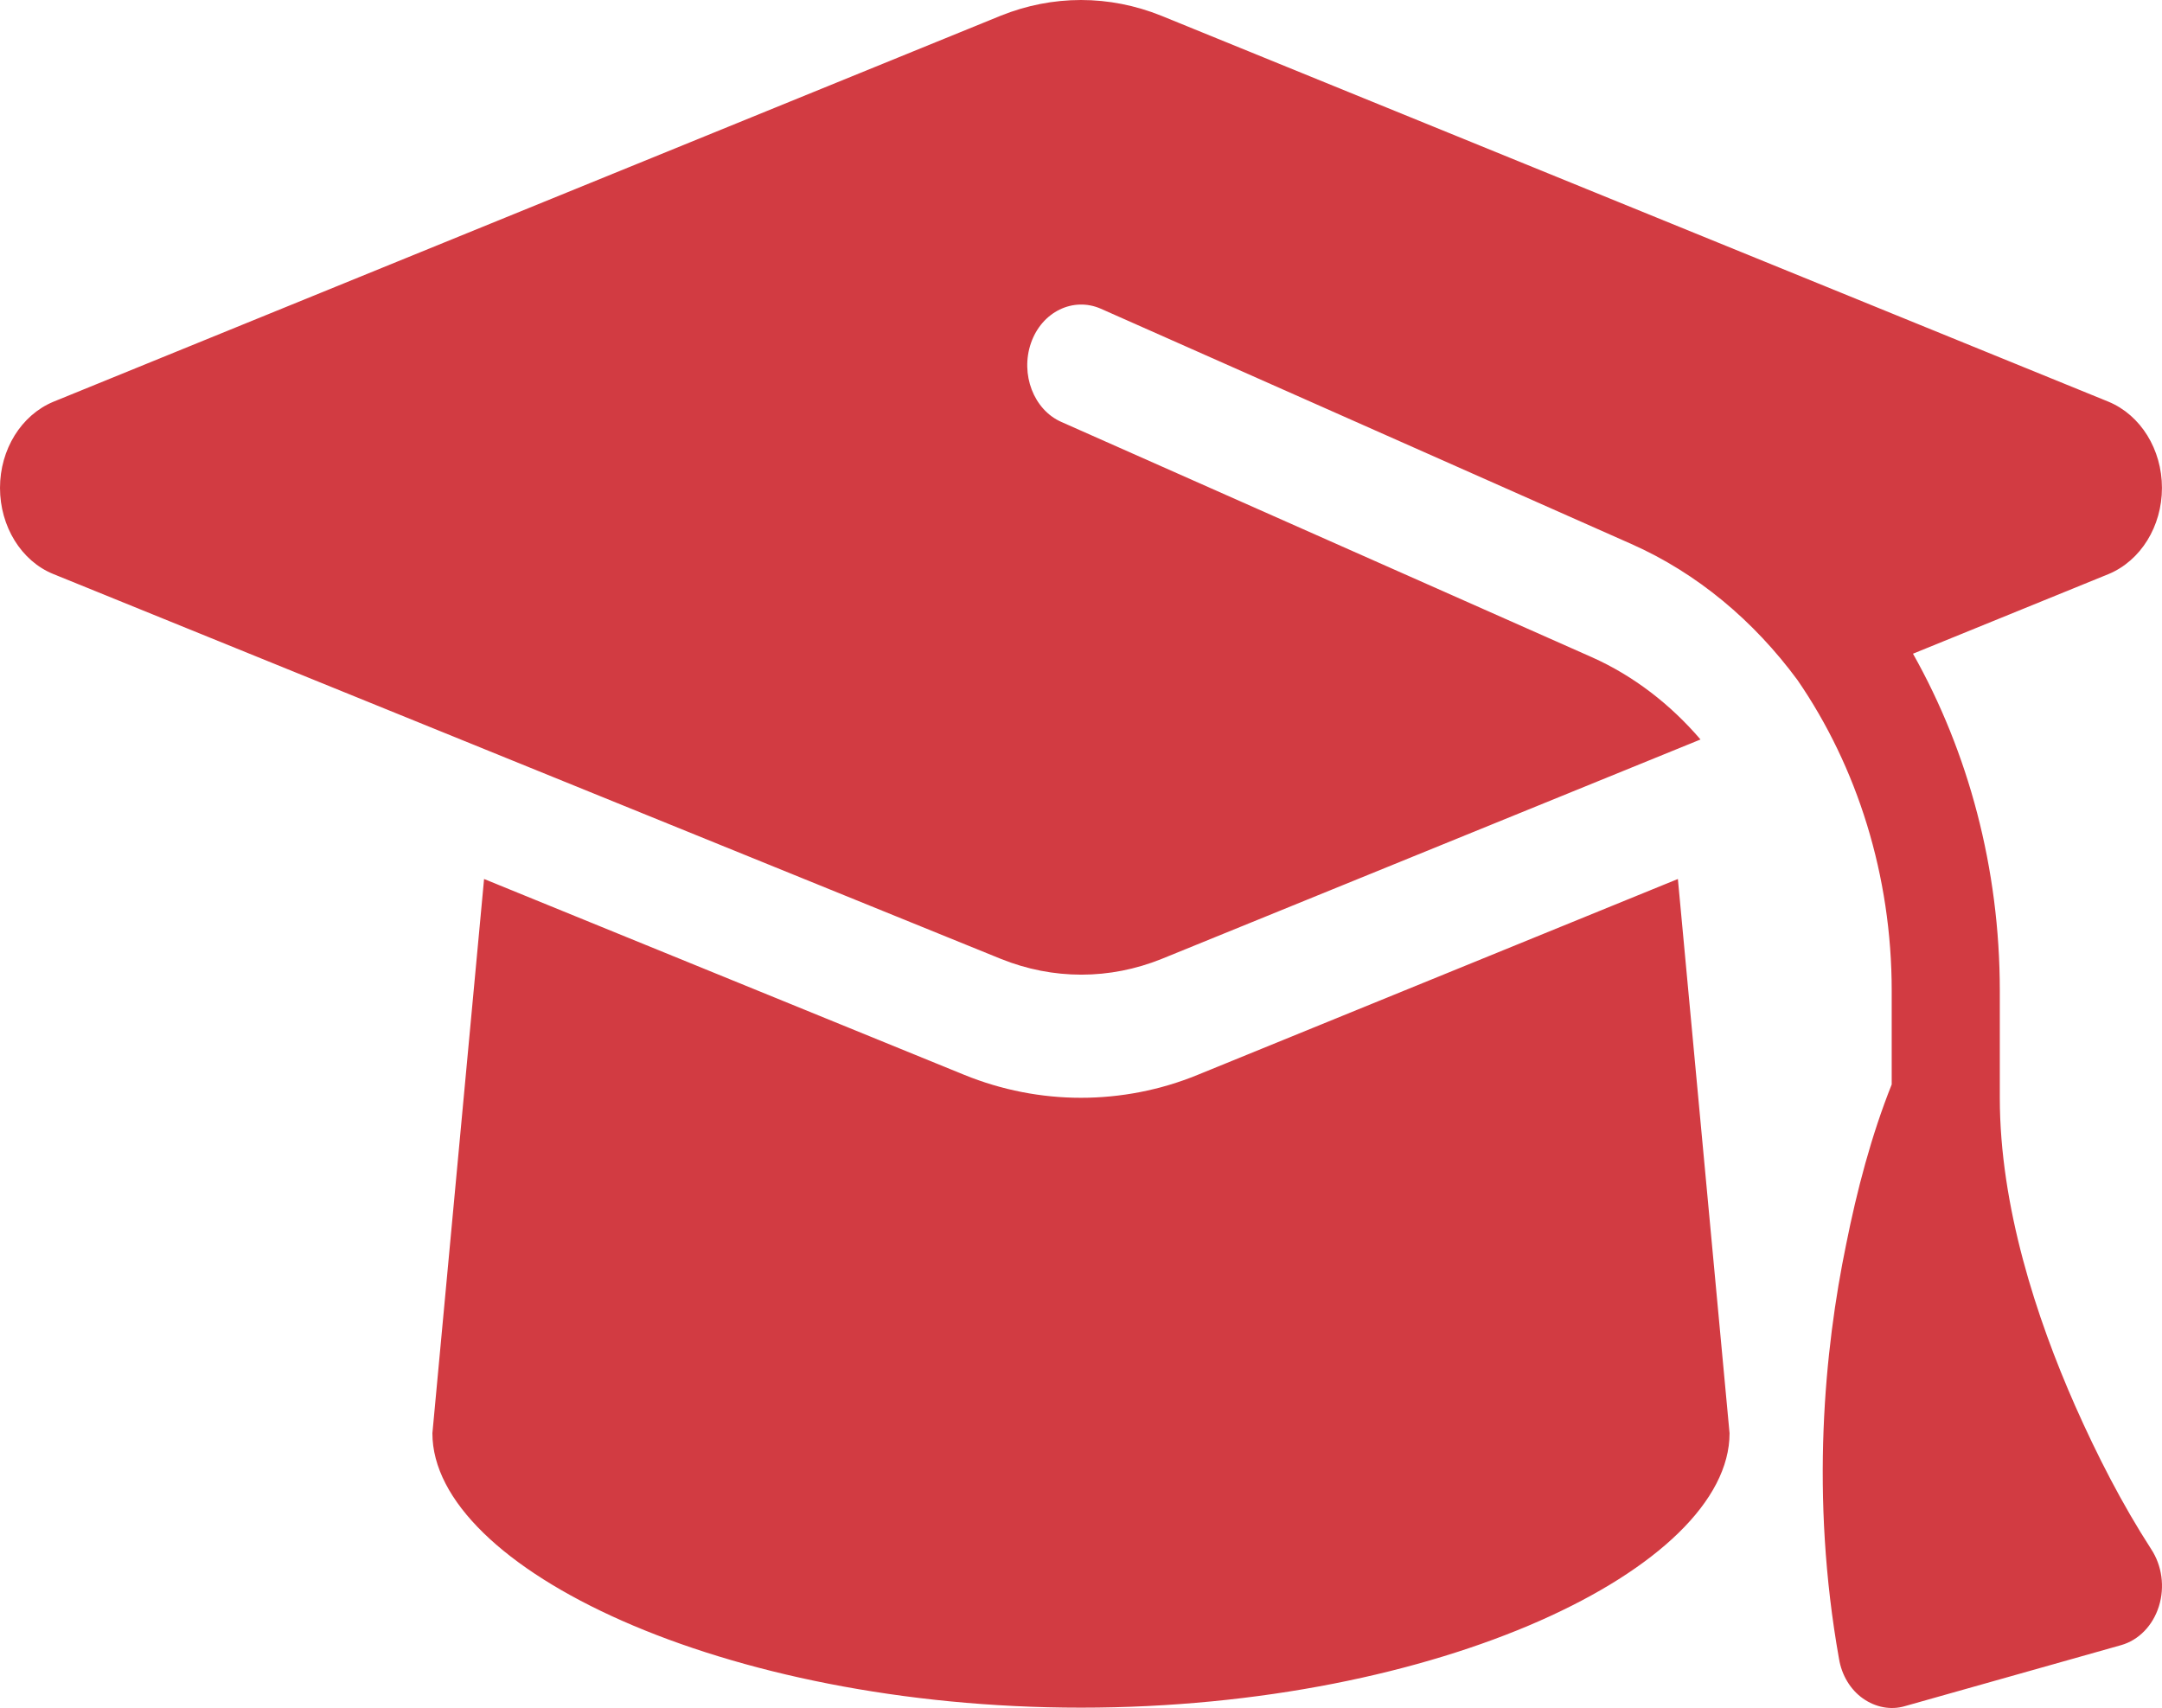 <svg width="100" height="79" viewBox="0 0 100 79" fill="none" xmlns="http://www.w3.org/2000/svg">
<path d="M49.999 0C51.264 0 52.514 0.247 53.702 0.723L97.529 18.582C99.013 19.2 99.998 20.786 99.998 22.567C99.998 24.348 99.013 25.934 97.529 26.552L88.482 30.236C91.045 34.785 92.498 40.162 92.498 45.822V50.776C92.498 55.783 94.185 60.949 95.982 65.021C96.998 67.313 98.154 69.57 99.498 71.65C99.998 72.408 100.138 73.396 99.857 74.295C99.576 75.194 98.919 75.864 98.107 76.093L88.107 78.914C87.451 79.108 86.748 78.967 86.17 78.561C85.592 78.156 85.186 77.486 85.061 76.728C83.717 69.182 84.389 62.412 85.389 57.563C85.889 55.06 86.56 52.504 87.498 50.159V45.822C87.498 40.497 85.904 35.472 83.139 31.453C81.123 28.72 78.514 26.516 75.451 25.159L50.921 14.281C49.639 13.716 48.186 14.422 47.686 15.867C47.186 17.313 47.811 18.953 49.093 19.517L73.623 30.395C75.561 31.259 77.264 32.581 78.654 34.203L53.718 44.358C52.53 44.834 51.28 45.081 50.014 45.081C48.749 45.081 47.499 44.834 46.311 44.358L2.469 26.552C0.984 25.952 -1.66893e-06 24.348 -1.66893e-06 22.567C-1.66893e-06 20.786 0.984 19.2 2.469 18.582L46.296 0.723C47.483 0.247 48.733 0 49.999 0ZM79.998 66.291C79.998 72.514 66.561 78.984 49.999 78.984C33.437 78.984 20 72.514 20 66.291L22.39 40.656L44.608 49.718C46.343 50.423 48.171 50.776 49.999 50.776C51.827 50.776 53.671 50.423 55.389 49.718L77.608 40.656L79.998 66.291Z" fill="#D23B42"/>
</svg>
